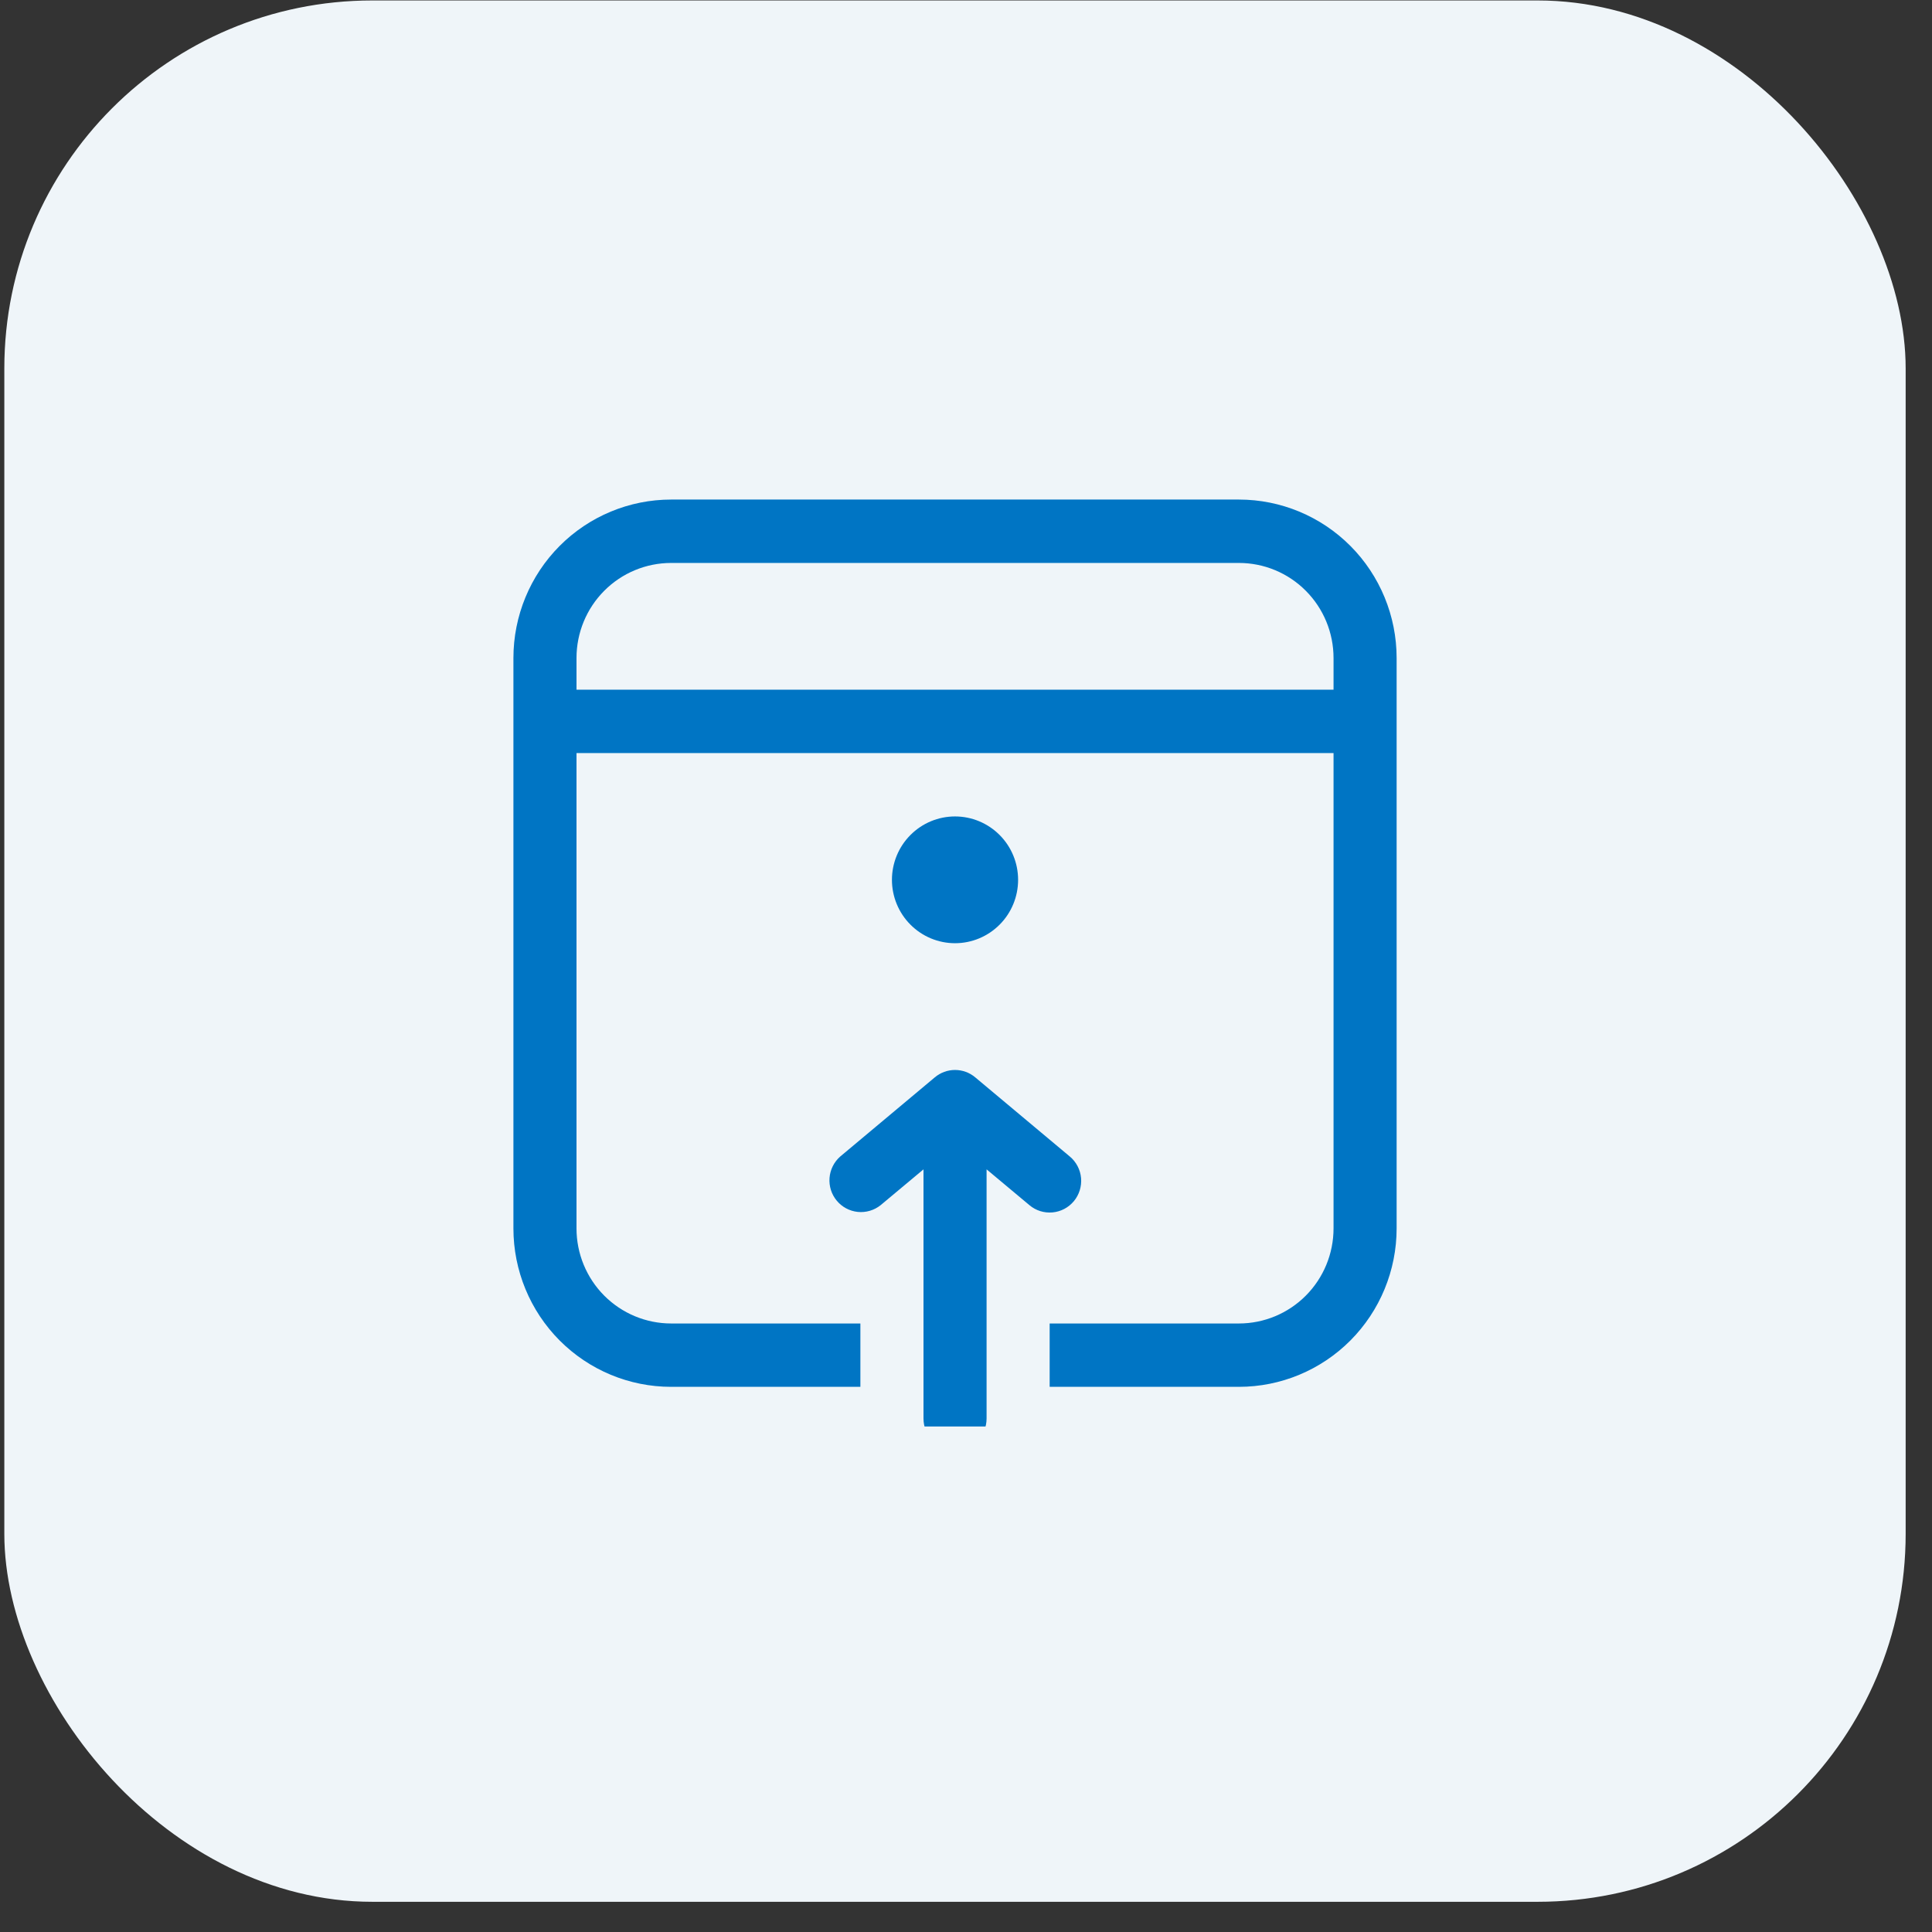 <svg width="63" height="63" viewBox="0 0 63 63" fill="none" xmlns="http://www.w3.org/2000/svg">
<rect x="0" y="0" width="63" height="63" fill="#333333" stroke="none"/>
<rect x="0.141" y="0.015" width="62" height="62" rx="12" fill="#EFF5F9"/>
<g clip-path="url(#clip0_6201_66250)">
<path d="M40.399 16.29C41.763 16.29 43.071 16.834 44.036 17.803C45 18.772 45.542 20.086 45.542 21.457V40.057C45.542 41.427 45 42.741 44.036 43.71C43.071 44.679 41.763 45.223 40.399 45.223H34.228V43.157H40.399C41.218 43.157 42.003 42.83 42.581 42.249C43.16 41.667 43.485 40.879 43.485 40.057V24.557H18.799V40.057C18.799 40.879 19.124 41.667 19.703 42.249C20.282 42.83 21.067 43.157 21.885 43.157H28.056V45.223H21.885C20.521 45.223 19.213 44.679 18.248 43.71C17.284 42.741 16.742 41.427 16.742 40.057V21.457C16.742 20.086 17.284 18.772 18.248 17.803C19.213 16.834 20.521 16.29 21.885 16.29H40.399ZM40.399 18.357H21.885C21.067 18.357 20.282 18.683 19.703 19.265C19.124 19.846 18.799 20.634 18.799 21.457V22.49H43.485V21.457C43.485 20.634 43.16 19.846 42.581 19.265C42.003 18.683 41.218 18.357 40.399 18.357ZM33.199 28.69C33.199 29.238 32.983 29.764 32.597 30.151C32.211 30.539 31.688 30.757 31.142 30.757C30.597 30.757 30.073 30.539 29.688 30.151C29.302 29.764 29.085 29.238 29.085 28.69C29.085 28.142 29.302 27.616 29.688 27.229C30.073 26.841 30.597 26.623 31.142 26.623C31.688 26.623 32.211 26.841 32.597 27.229C32.983 27.616 33.199 28.142 33.199 28.69ZM35.018 39.168C34.843 39.378 34.593 39.511 34.321 39.535C34.049 39.56 33.779 39.476 33.57 39.3L32.171 38.131V46.257C32.171 46.531 32.062 46.794 31.869 46.987C31.677 47.181 31.415 47.29 31.142 47.29C30.869 47.29 30.608 47.181 30.415 46.987C30.222 46.794 30.114 46.531 30.114 46.257V38.131L28.715 39.3C28.504 39.468 28.237 39.546 27.97 39.519C27.703 39.491 27.457 39.36 27.285 39.152C27.113 38.945 27.029 38.679 27.05 38.41C27.071 38.141 27.196 37.891 27.398 37.713L30.484 35.13C30.669 34.975 30.902 34.89 31.142 34.89C31.383 34.89 31.616 34.975 31.8 35.13L34.886 37.713C35.096 37.889 35.227 38.14 35.252 38.413C35.276 38.686 35.192 38.958 35.018 39.168Z" fill="#0075C4"/>
</g>
<defs>
<clipPath id="clip0_6201_66250">
<rect width="32" height="31" fill="white" transform="translate(15.141 15.515)"/>
</clipPath>
</defs>
</svg>
